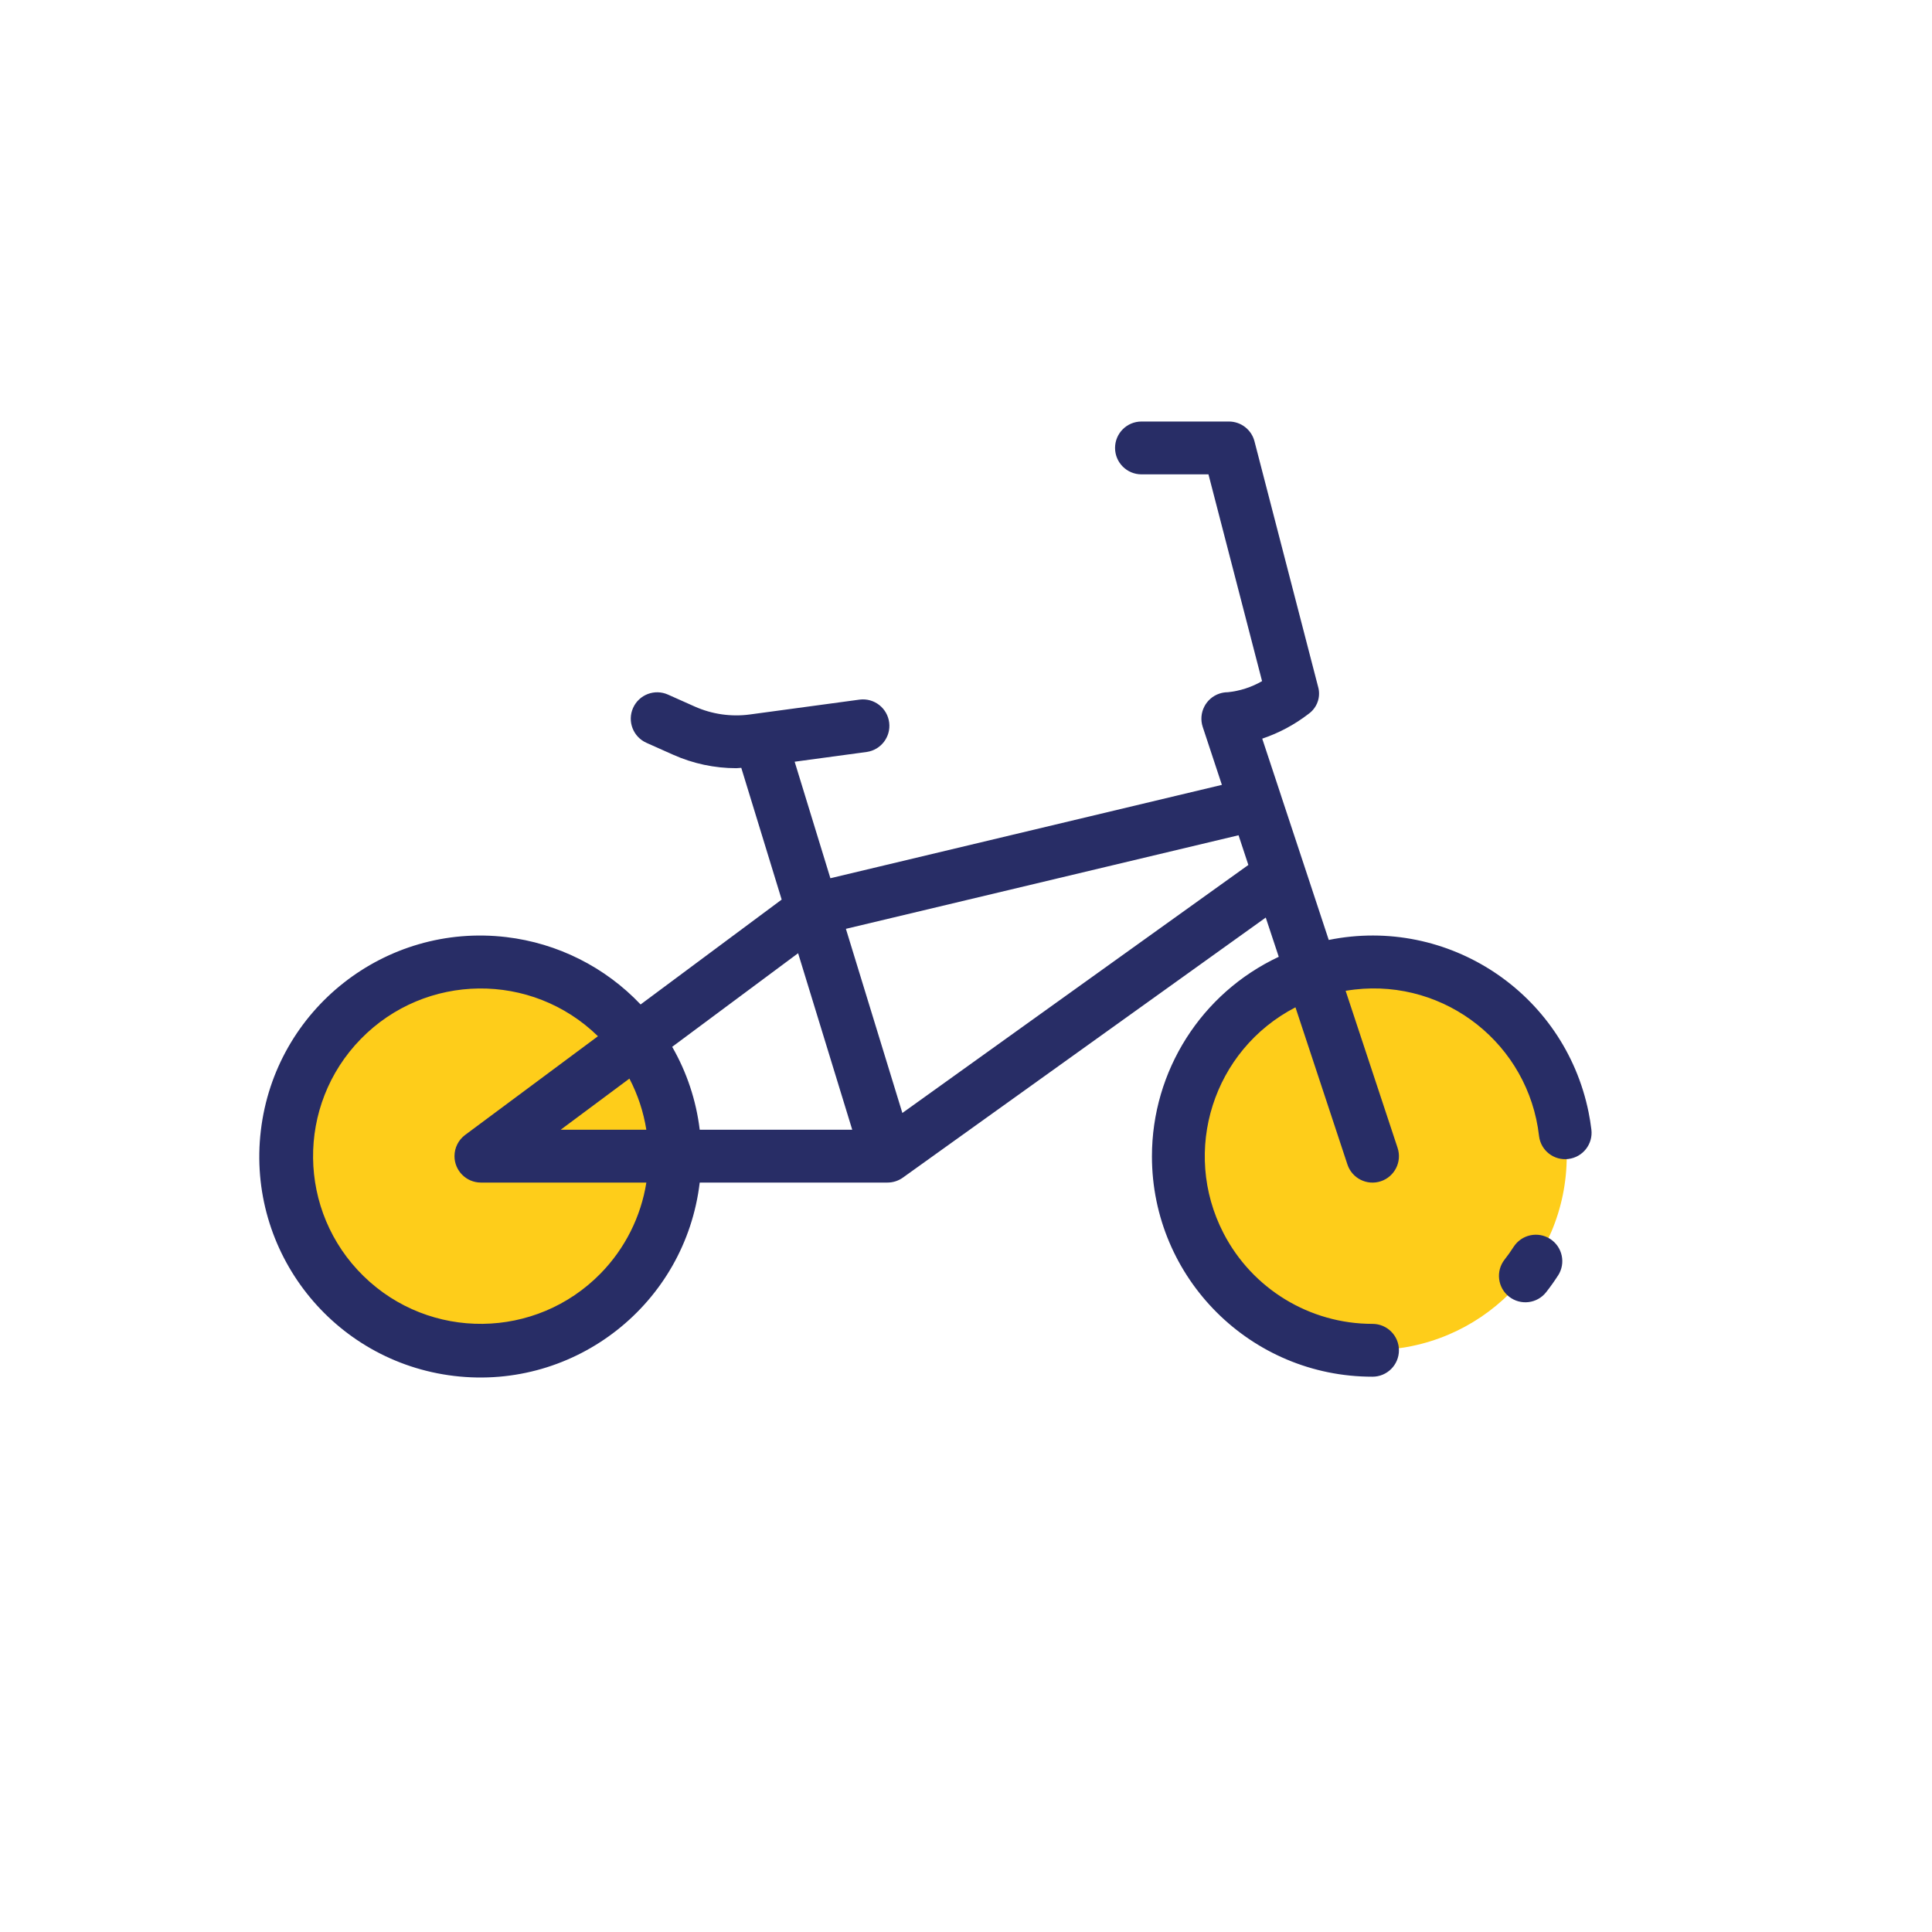 <svg id="Capa_1" enable-background="new 0 0 512 512" height="512" viewBox="0 0 512 512" width="512" xmlns="http://www.w3.org/2000/svg"><g><g fill="#fecd1a"><circle cx="363.756" cy="306.324" r="51.448"/><circle cx="127.468" cy="306.324" r="51.448"/></g><path d="m412.908 338c-.984 1.531-2.037 3.011-3.16 4.44-2.386 3.042-6.786 3.574-9.828 1.188s-3.574-6.786-1.188-9.828c.851-1.083 1.651-2.209 2.4-3.38 2.099-3.251 6.435-4.185 9.686-2.086s4.185 6.435 2.086 9.686zm-66.16-148.788c-3.691 2.843-7.829 5.053-12.244 6.54l4.988 15.08v.02l6.24 18.86 6.4 19.384c31.624-6.406 62.454 14.038 68.86 45.663.307 1.518.554 3.048.74 4.585.471 3.833-2.255 7.321-6.088 7.792v.008c-3.814.48-7.295-2.222-7.775-6.036-.003-.025-.006-.051-.009-.076-2.778-24.206-24.653-41.576-48.859-38.797-.801.092-1.599.206-2.393.341l13.768 41.624c1.215 3.67-.776 7.631-4.446 8.846-3.671 1.215-7.631-.776-8.846-4.446l-13.772-41.648c-21.795 11.266-30.331 38.067-19.066 59.862 7.631 14.764 22.866 24.034 39.486 24.026 3.866 0 7 3.134 7 7s-3.134 7-7 7c-32.253.03-58.425-26.091-58.455-58.345-.021-22.671 13.08-43.306 33.607-52.931l-3.448-10.4-96.16 68.916c-1.19.852-2.616 1.311-4.08 1.312h-49.764c-3.811 32.116-32.936 55.062-65.053 51.251s-55.062-32.936-51.251-65.053 32.936-55.063 65.053-51.251c13.583 1.612 26.174 7.928 35.587 17.853l37.384-27.792-10.704-34.912c-.436 0-.872.092-1.308.092-5.783.001-11.501-1.219-16.78-3.58l-7.052-3.148c-3.529-1.575-5.113-5.713-3.538-9.242s5.713-5.113 9.242-3.538l7.056 3.148c4.616 2.069 9.72 2.8 14.732 2.112l29.044-3.932c3.837-.469 7.329 2.261 7.798 6.099.461 3.767-2.164 7.215-5.918 7.773l-19.132 2.592 9.468 30.876 103.752-24.74-5.076-15.352c-1.213-3.673.782-7.634 4.455-8.847.708-.234 1.448-.353 2.193-.353 3.199-.329 6.292-1.331 9.076-2.94l-14.204-54.8h-17.756c-3.866 0-7-3.134-7-7s3.134-7 7-7h23.172c3.189-.002 5.976 2.153 6.776 5.24l16.828 64.932c.176.578.54 2.056.016 3.813-.62 2.077-2.078 3.191-2.544 3.519zm-168.612 88.208c3.885 6.759 6.367 14.232 7.296 21.972h40.42l-14.344-46.78zm-29.548 21.972h22.696c-.748-4.731-2.263-9.308-4.484-13.552zm22.696 14h-43.844c-3.868-.005-7-3.145-6.995-7.013.003-2.209 1.048-4.287 2.819-5.607l35.2-26.16c-17.555-17.153-45.691-16.827-62.843.727s-16.827 45.691.727 62.843c17.555 17.153 45.691 16.827 62.843-.727 6.426-6.576 10.654-14.984 12.101-24.063zm159.544-84.172-2.6-7.868-104.056 24.8 14.964 48.8z" fill="#282d66"/></g></svg>